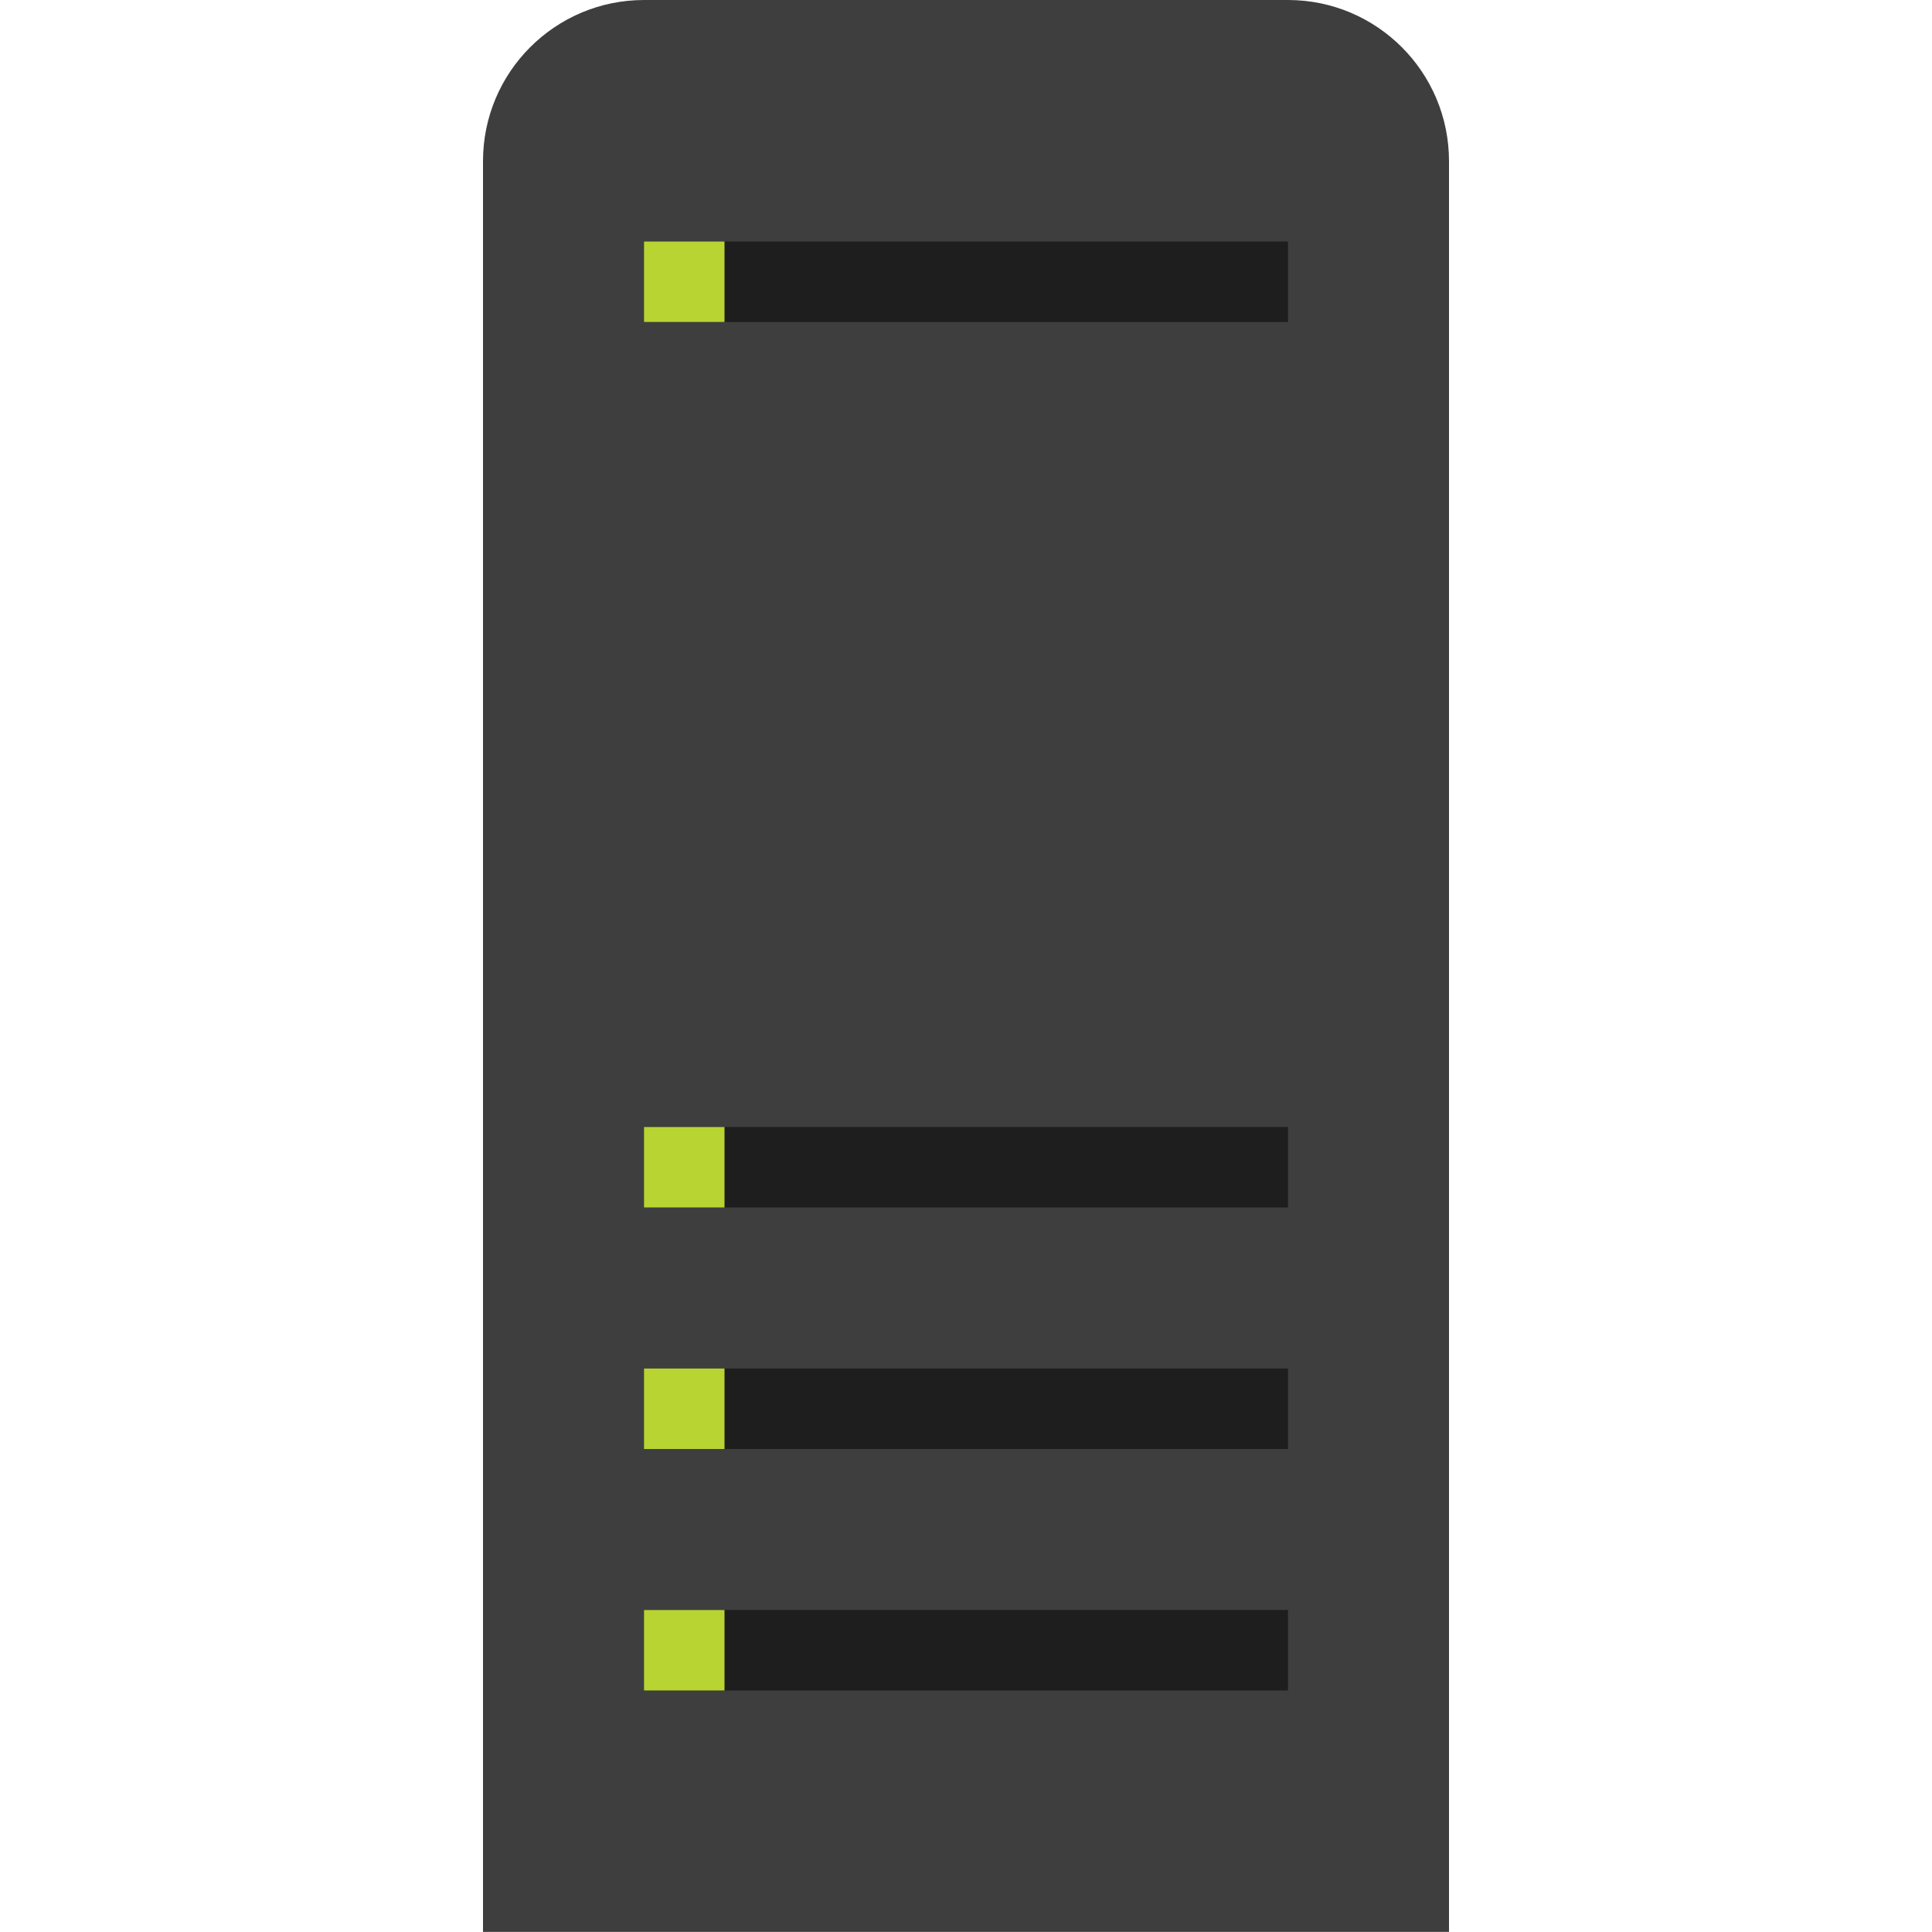 <?xml version="1.0" encoding="utf-8"?>
<!-- Generator: Adobe Illustrator 21.1.0, SVG Export Plug-In . SVG Version: 6.00 Build 0)  -->
<!DOCTYPE svg PUBLIC "-//W3C//DTD SVG 1.1//EN" "http://www.w3.org/Graphics/SVG/1.1/DTD/svg11.dtd">
<svg version="1.1" id="Layer_1" xmlns="http://www.w3.org/2000/svg" xmlns:xlink="http://www.w3.org/1999/xlink" x="0px" y="0px"
	 width="24px" height="24px" viewBox="0 0 24 24" enable-background="new 0 0 24 24" xml:space="preserve">
<path fill="#3E3E3E" d="M6,23.998V2.002C6,0.896,6.896,0,8.002,0h7.997C17.104,0,18,0.896,18,2.002v21.997H6z"/>
<rect x="8" y="14" fill="#1E1E1E" width="8" height="1"/>
<rect x="8" y="17" fill="#1E1E1E" width="8" height="1"/>
<rect x="8" y="20" fill="#1E1E1E" width="8" height="1"/>
<rect x="8" y="3" fill="#1E1E1E" width="8" height="1"/>
<rect x="8" y="14" fill="#B8D432" width="1" height="1"/>
<rect x="8" y="17" fill="#B8D432" width="1" height="1"/>
<rect x="8" y="20" fill="#B8D432" width="1" height="1"/>
<rect x="8" y="3" fill="#B8D432" width="1" height="1"/>
</svg>
